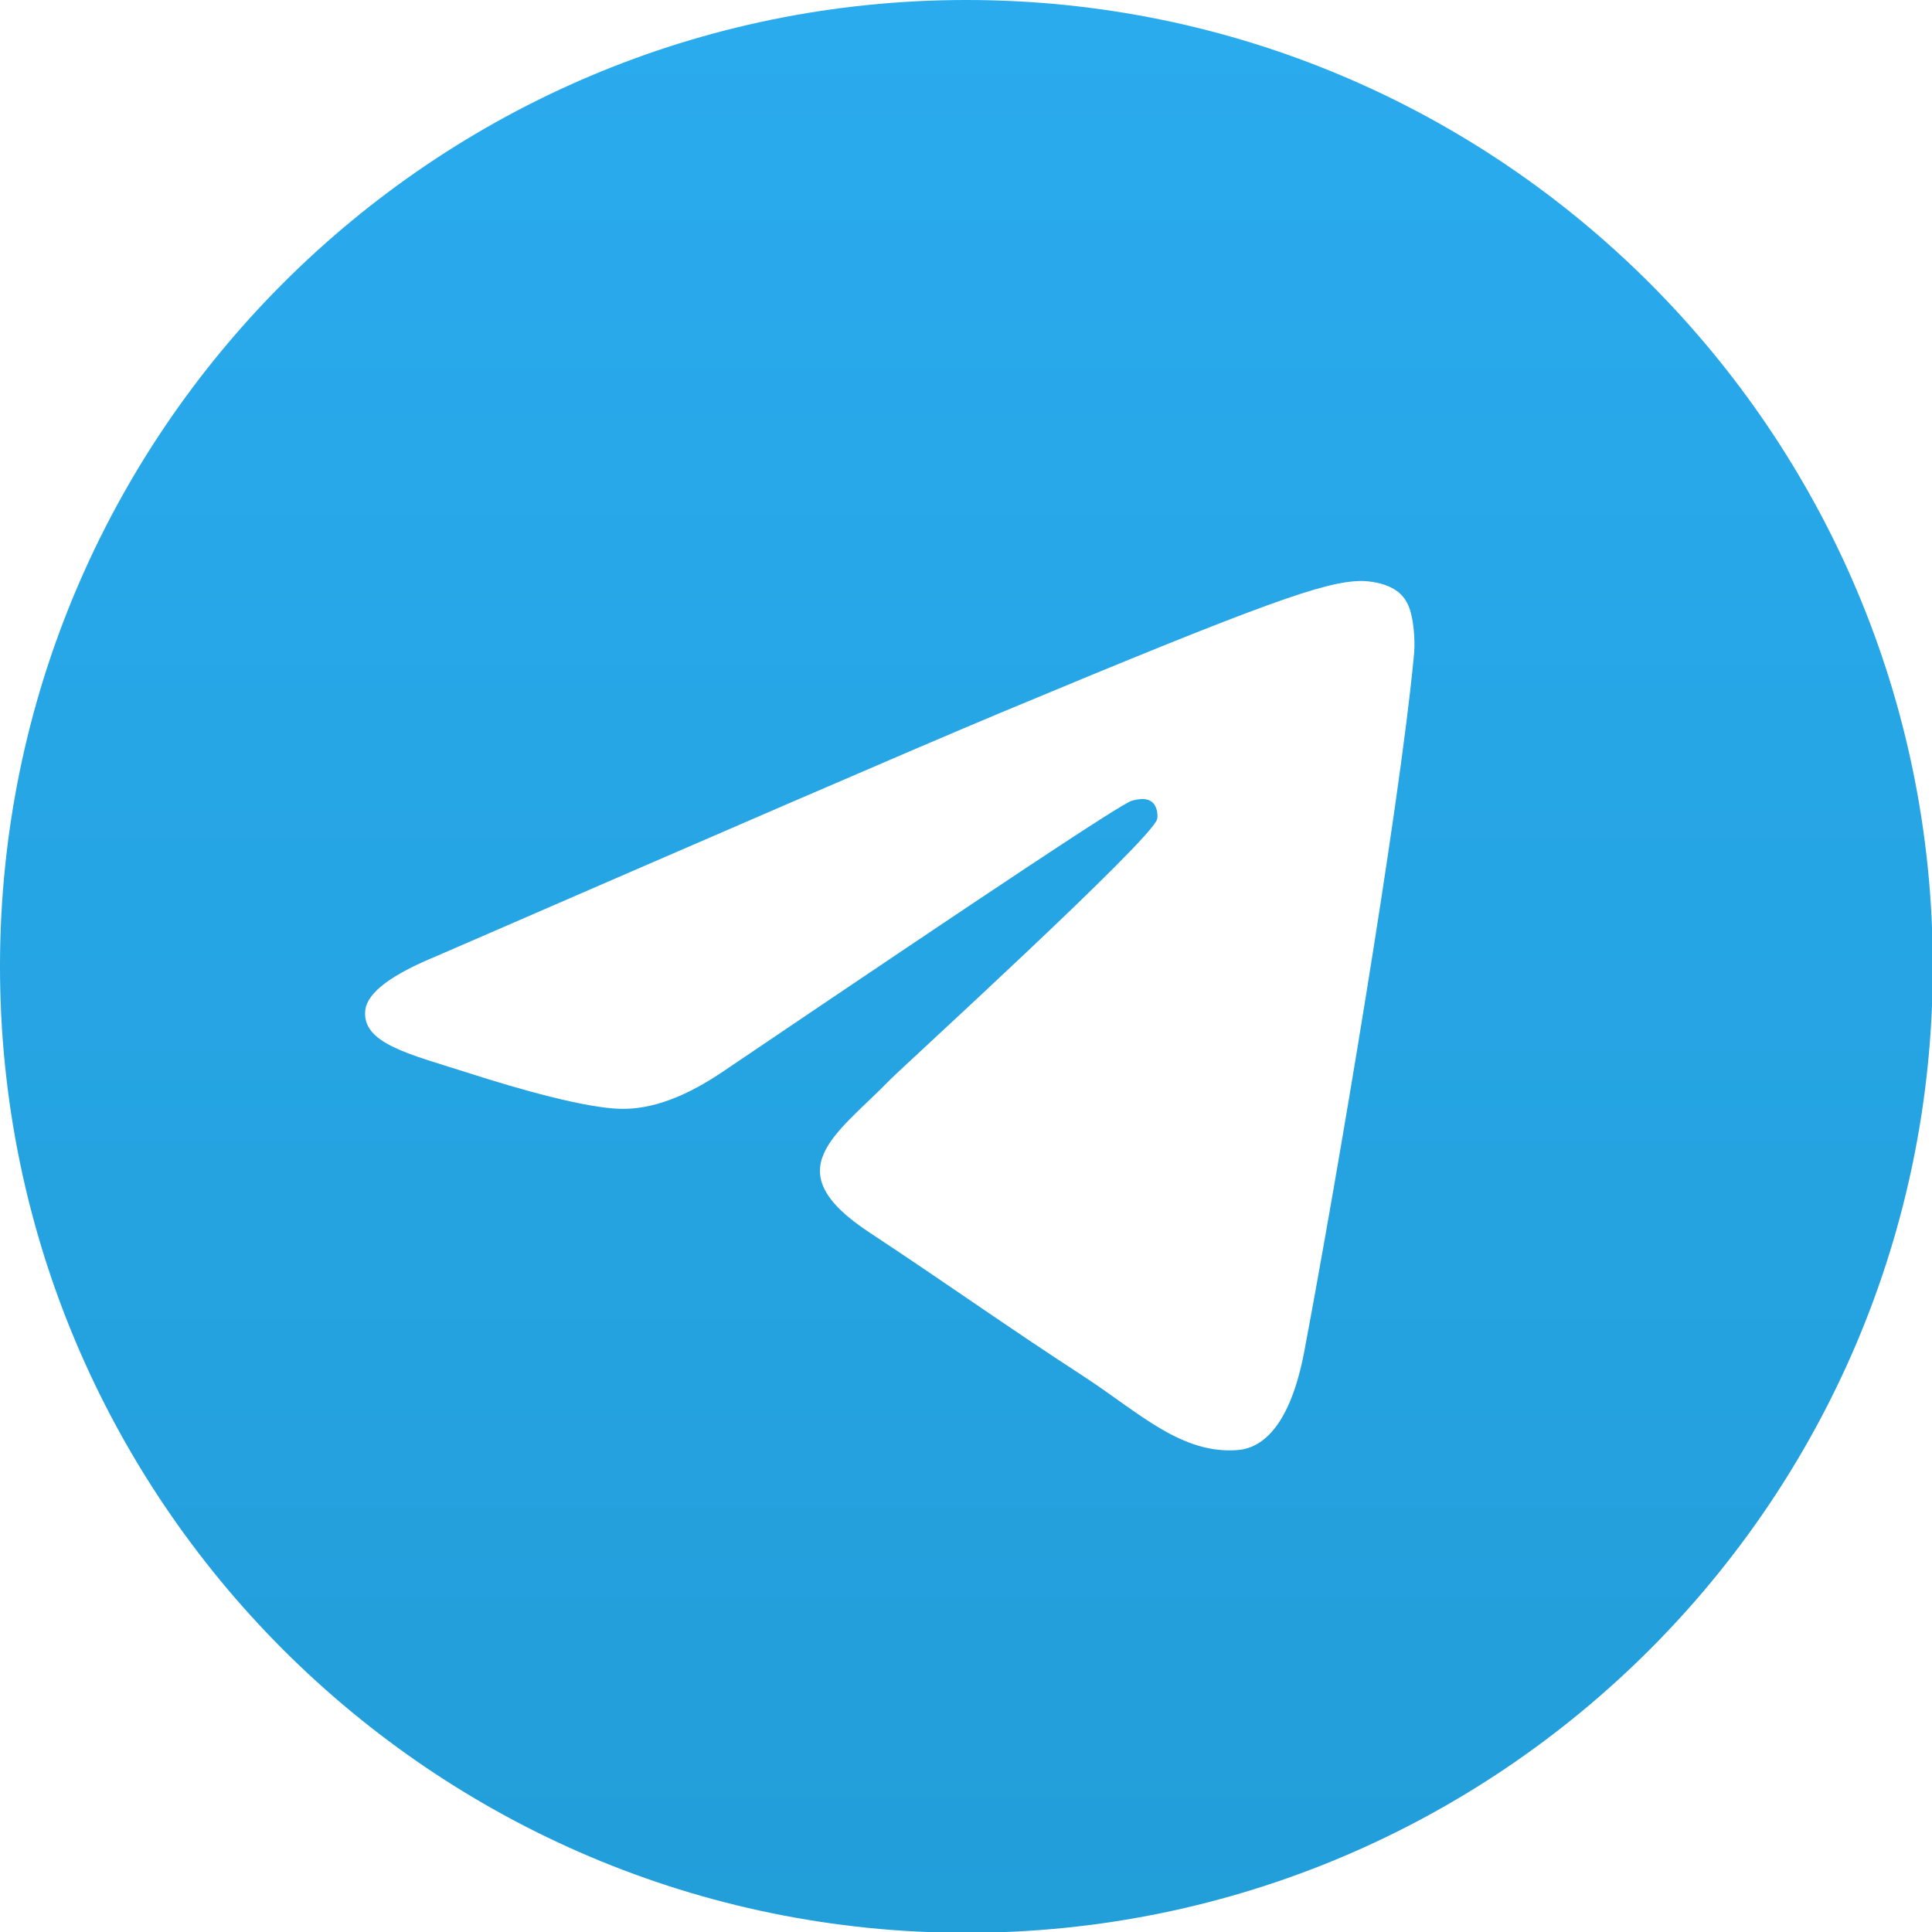 <?xml version="1.0" encoding="utf-8"?>
<!-- Generator: Adobe Illustrator 23.0.1, SVG Export Plug-In . SVG Version: 6.00 Build 0)  -->
<svg version="1.1" id="Livello_1" xmlns="http://www.w3.org/2000/svg" xmlns:xlink="http://www.w3.org/1999/xlink" x="0px" y="0px"
	 viewBox="0 0 240.1 240.1" style="enable-background:new 0 0 240.1 240.1;" xml:space="preserve">
<style type="text/css">
	.st0{fill-rule:evenodd;clip-rule:evenodd;fill:url(#SVGID_1_);}
</style>
<linearGradient id="SVGID_1_" gradientUnits="userSpaceOnUse" x1="120.1" y1="-3.051758e-05" x2="120.1" y2="238.281">
	<stop  offset="0" style="stop-color:#2AABEE"/>
	<stop  offset="1" style="stop-color:#229ED9"/>
</linearGradient>
<path class="st0" d="M120.1,0C53.8,0,0,53.8,0,120.1s53.8,120.1,120.1,120.1s120.1-53.8,120.1-120.1S186.4,0,120.1,0z M175.7,81.6
	c-1.8,19-9.6,65.1-13.6,86.3c-1.7,9-5,12-8.2,12.3c-7,0.6-12.3-4.6-19-9c-10.6-6.9-16.5-11.2-26.8-18c-11.9-7.8-4.2-12.1,2.6-19.1
	c1.8-1.8,32.5-29.8,33.1-32.3c0.1-0.3,0.1-1.5-0.6-2.1c-0.7-0.6-1.7-0.4-2.5-0.2c-1.1,0.2-17.9,11.4-50.6,33.5
	c-4.8,3.3-9.1,4.9-13,4.8c-4.3-0.1-12.5-2.4-18.7-4.4c-7.5-2.4-13.5-3.7-13-7.9c0.3-2.2,3.3-4.4,8.9-6.7c35-15.2,58.3-25.3,70-30.2
	c33.3-13.9,40.3-16.3,44.8-16.4c1,0,3.2,0.2,4.7,1.4c1.2,1,1.5,2.3,1.7,3.3S175.9,80,175.7,81.6z"/>
</svg>

